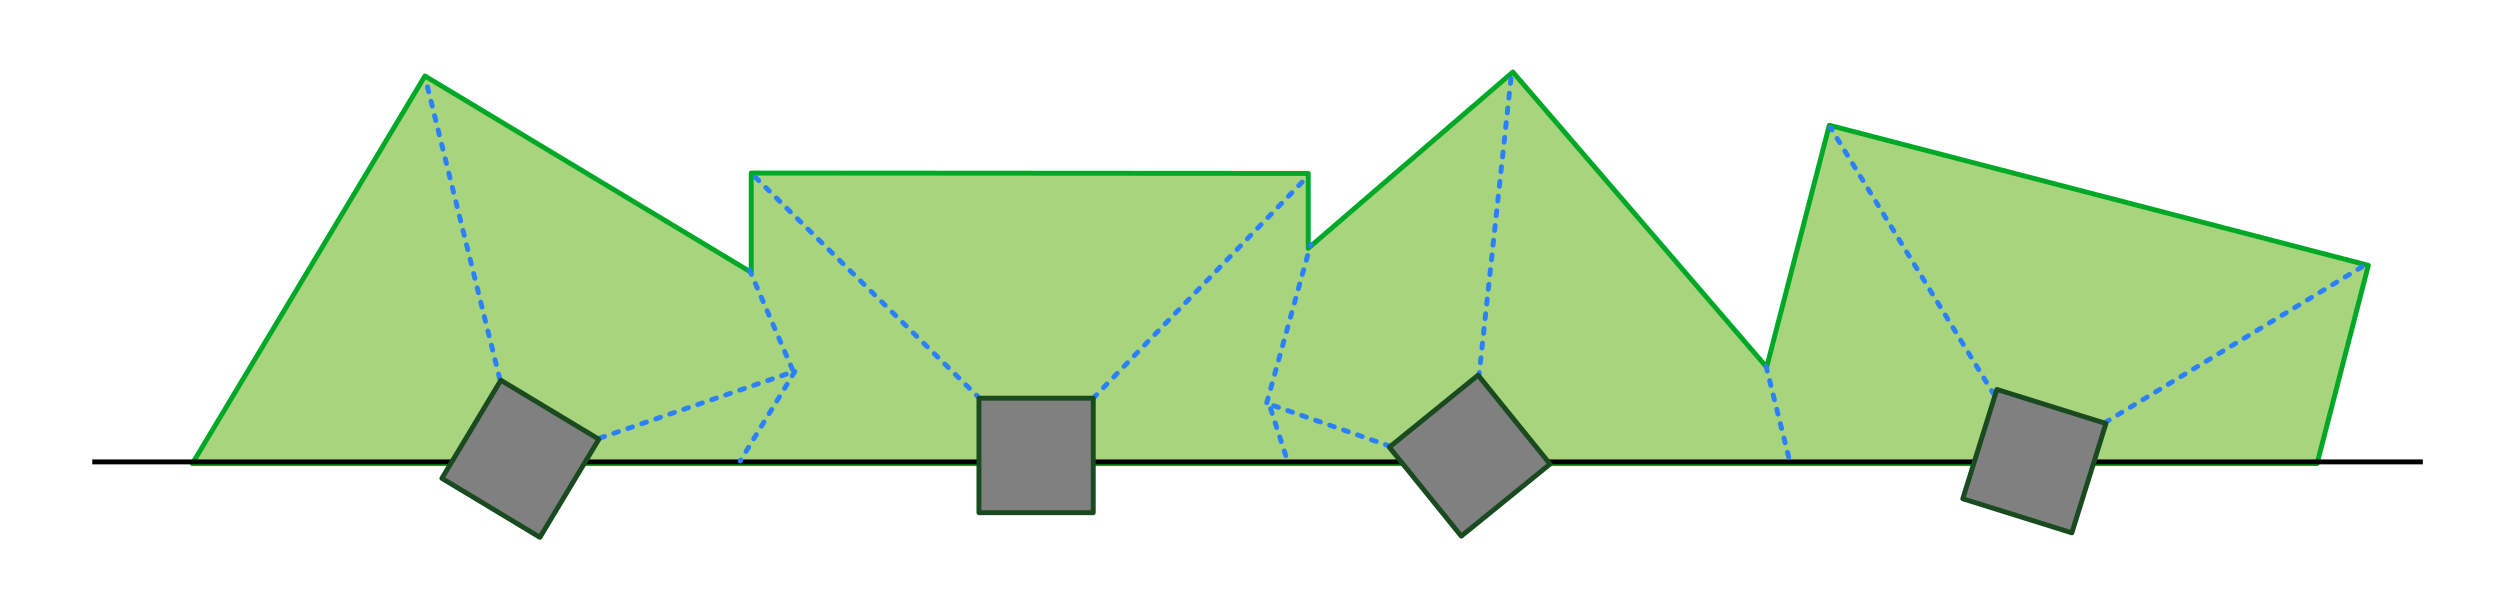 <?xml version="1.0" encoding="UTF-8" standalone="no"?>
<!-- Created with Inkscape (http://www.inkscape.org/) -->

<svg
   xmlns:dc="http://purl.org/dc/elements/1.1/"
   xmlns:cc="http://creativecommons.org/ns#"
   xmlns:rdf="http://www.w3.org/1999/02/22-rdf-syntax-ns#"
   xmlns:svg="http://www.w3.org/2000/svg"
   xmlns="http://www.w3.org/2000/svg"
   xmlns:sodipodi="http://sodipodi.sourceforge.net/DTD/sodipodi-0.dtd"
   xmlns:inkscape="http://www.inkscape.org/namespaces/inkscape"
   width="507.25"
   height="122.438"
   id="svg3722"
   version="1.1"
   inkscape:version="0.48.3.1 r9886"
   sodipodi:docname="crystal.svg">
  <defs
     id="defs3724" />
  <sodipodi:namedview
     id="base"
     pagecolor="#ffffff"
     bordercolor="#666666"
     borderopacity="1.0"
     inkscape:pageopacity="0.0"
     inkscape:pageshadow="2"
     inkscape:zoom="0.98994949"
     inkscape:cx="225.64827"
     inkscape:cy="112.46548"
     inkscape:document-units="px"
     inkscape:current-layer="layer1"
     showgrid="false"
     fit-margin-top="0"
     fit-margin-left="0"
     fit-margin-right="0"
     fit-margin-bottom="0"
     inkscape:window-width="883"
     inkscape:window-height="603"
     inkscape:window-x="764"
     inkscape:window-y="97"
     inkscape:window-maximized="0" />
  <g
     inkscape:label="Layer 1"
     inkscape:groupmode="layer"
     id="layer1"
     transform="translate(-36.375,-31.094)">
    <path
       inkscape:connector-curvature="0"
       style="color:#000000;fill:#a8d47e;fill-opacity:1;fill-rule:nonzero;stroke:#00a828;stroke-width:1;stroke-linecap:round;stroke-linejoin:round;stroke-miterlimit:4;stroke-opacity:1;stroke-dasharray:none;stroke-dashoffset:0;marker:none;visibility:visible;display:inline;overflow:visible;enable-background:accumulate"
       d="m 343.332,45.706 -41.513,35.765 0,-15.191 -113.019,-0.077 0,20.152 -66.206,-39.842 -47.197,78.646 431.107,0 L 516.911,84.933 407.541,56.513 394.83,105.584 343.332,45.706 z"
       id="rect3453" />
    <path
       inkscape:connector-curvature="0"
       style="fill:none;stroke:#000000;stroke-width:1px;stroke-linecap:butt;stroke-linejoin:miter;stroke-opacity:1"
       d="m 55.096,124.813 472.867,0"
       id="path3390"
       sodipodi:nodetypes="cc" />
    <path
       inkscape:connector-curvature="0"
       style="color:#000000;fill:none;fill-opacity:1;fill-rule:nonzero;stroke:#2a7fff;stroke-width:1;stroke-linecap:round;stroke-linejoin:round;stroke-miterlimit:4;stroke-opacity:1;stroke-dasharray:1, 2;stroke-dashoffset:0;marker:none;visibility:visible;display:inline;overflow:visible;enable-background:accumulate"
       d="M 137.771,107.95 122.721,47.159"
       id="path3484"
       sodipodi:nodetypes="cc" />
    <path
       inkscape:connector-curvature="0"
       style="color:#000000;fill:none;fill-opacity:1;fill-rule:nonzero;stroke:#2a7fff;stroke-width:1;stroke-linecap:round;stroke-linejoin:round;stroke-miterlimit:4;stroke-opacity:1;stroke-dasharray:1, 2;stroke-dashoffset:0;marker:none;visibility:visible;display:inline;overflow:visible;enable-background:accumulate"
       d="m 188.453,85.869 8.902,20.645 -39.44,13.521"
       id="path3488"
       sodipodi:nodetypes="ccc" />
    <path
       inkscape:connector-curvature="0"
       style="color:#000000;fill:none;fill-opacity:1;fill-rule:nonzero;stroke:#2a7fff;stroke-width:1;stroke-linecap:round;stroke-linejoin:round;stroke-miterlimit:4;stroke-opacity:1;stroke-dasharray:1, 2;stroke-dashoffset:0;marker:none;visibility:visible;display:inline;overflow:visible;enable-background:accumulate"
       d="M 235.197,111.979 188.784,66.217"
       id="path3490"
       sodipodi:nodetypes="cc" />
    <path
       inkscape:connector-curvature="0"
       style="color:#000000;fill:none;fill-opacity:1;fill-rule:nonzero;stroke:#2a7fff;stroke-width:1;stroke-linecap:round;stroke-linejoin:round;stroke-miterlimit:4;stroke-opacity:1;stroke-dasharray:1, 2;stroke-dashoffset:0;marker:none;visibility:visible;display:inline;overflow:visible;enable-background:accumulate"
       d="m 197.645,106.481 -11.079,18.141"
       id="path3492"
       sodipodi:nodetypes="cc" />
    <path
       inkscape:connector-curvature="0"
       style="color:#000000;fill:none;fill-opacity:1;fill-rule:nonzero;stroke:#2a7fff;stroke-width:1;stroke-linecap:round;stroke-linejoin:round;stroke-miterlimit:4;stroke-opacity:1;stroke-dasharray:1, 2;stroke-dashoffset:0;marker:none;visibility:visible;display:inline;overflow:visible;enable-background:accumulate"
       d="M 258.186,111.896 301.728,66.855"
       id="path3494"
       sodipodi:nodetypes="cc" />
    <path
       inkscape:connector-curvature="0"
       style="color:#000000;fill:none;fill-opacity:1;fill-rule:nonzero;stroke:#2a7fff;stroke-width:1;stroke-linecap:round;stroke-linejoin:round;stroke-miterlimit:4;stroke-opacity:1;stroke-dasharray:1, 2;stroke-dashoffset:0;marker:none;visibility:visible;display:inline;overflow:visible;enable-background:accumulate"
       d="m 336.426,107.676 6.671,-62.02"
       id="path3496"
       sodipodi:nodetypes="cc" />
    <path
       inkscape:connector-curvature="0"
       style="color:#000000;fill:none;fill-opacity:1;fill-rule:nonzero;stroke:#2a7fff;stroke-width:1;stroke-linecap:round;stroke-linejoin:round;stroke-miterlimit:4;stroke-opacity:1;stroke-dasharray:1, 2;stroke-dashoffset:0;marker:none;visibility:visible;display:inline;overflow:visible;enable-background:accumulate"
       d="M 440.991,111.206 407.782,56.973"
       id="path3498"
       sodipodi:nodetypes="cc" />
    <path
       inkscape:connector-curvature="0"
       style="color:#000000;fill:none;fill-opacity:1;fill-rule:nonzero;stroke:#2a7fff;stroke-width:1;stroke-linecap:round;stroke-linejoin:round;stroke-miterlimit:4;stroke-opacity:1;stroke-dasharray:1, 2;stroke-dashoffset:0;marker:none;visibility:visible;display:inline;overflow:visible;enable-background:accumulate"
       d="M 463.48,116.837 516.619,84.628"
       id="path3500"
       sodipodi:nodetypes="cc" />
    <path
       inkscape:connector-curvature="0"
       style="color:#000000;fill:none;stroke:#2a7fff;stroke-width:1;stroke-linecap:round;stroke-linejoin:round;stroke-miterlimit:4;stroke-opacity:1;stroke-dasharray:1, 2;stroke-dashoffset:0;marker:none;visibility:visible;display:inline;overflow:visible;enable-background:accumulate"
       d="m 318.43,121.64 -24.558,-8.557 3.528,10.875"
       id="path3502"
       sodipodi:nodetypes="ccc" />
    <path
       inkscape:connector-curvature="0"
       style="color:#000000;fill:none;fill-opacity:1;fill-rule:nonzero;stroke:#2a7fff;stroke-width:1;stroke-linecap:round;stroke-linejoin:round;stroke-miterlimit:4;stroke-opacity:1;stroke-dasharray:1, 2;stroke-dashoffset:0;marker:none;visibility:visible;display:inline;overflow:visible;enable-background:accumulate"
       d="m 293.404,112.808 8.902,-32.1"
       id="path3504"
       sodipodi:nodetypes="cc" />
    <path
       inkscape:connector-curvature="0"
       style="color:#000000;fill:none;fill-opacity:1;fill-rule:nonzero;stroke:#2a7fff;stroke-width:1;stroke-linecap:round;stroke-linejoin:round;stroke-miterlimit:4;stroke-opacity:1;stroke-dasharray:1, 2;stroke-dashoffset:0;marker:none;visibility:visible;display:inline;overflow:visible;enable-background:accumulate"
       d="m 394.715,105.41 4.685,18.825"
       id="path3506"
       sodipodi:nodetypes="cc" />
    <rect
       style="color:#000000;fill:#808080;fill-opacity:1;fill-rule:nonzero;stroke:#1a4a1f;stroke-width:1;stroke-linecap:round;stroke-linejoin:round;stroke-miterlimit:4;stroke-opacity:1;stroke-dasharray:none;stroke-dashoffset:0;marker:none;visibility:visible;display:inline;overflow:visible;enable-background:accumulate"
       id="rect3445"
       width="23.204"
       height="23.211"
       x="170.794"
       y="295.285"
       transform="matrix(0.776,-0.63,0.629,0.777,0,0)" />
    <rect
       transform="matrix(0.298,-0.955,0.954,0.298,0,0)"
       y="454.548"
       x="3.312"
       height="23.194"
       width="23.221"
       id="rect3447"
       style="color:#000000;fill:#808080;fill-opacity:1;fill-rule:nonzero;stroke:#1a4a1f;stroke-width:1;stroke-linecap:round;stroke-linejoin:round;stroke-miterlimit:4;stroke-opacity:1;stroke-dasharray:none;stroke-dashoffset:0;marker:none;visibility:visible;display:inline;overflow:visible;enable-background:accumulate" />
    <rect
       y="111.887"
       x="235.004"
       height="23.224"
       width="23.191"
       id="rect3443"
       style="color:#000000;fill:#808080;fill-opacity:1;fill-rule:nonzero;stroke:#1a4a1f;stroke-width:1;stroke-linecap:round;stroke-linejoin:round;stroke-miterlimit:4;stroke-opacity:1;stroke-dasharray:none;stroke-dashoffset:0;marker:none;visibility:visible;display:inline;overflow:visible;enable-background:accumulate" />
    <rect
       style="color:#000000;fill:#808080;fill-opacity:1;fill-rule:nonzero;stroke:#1a4a1f;stroke-width:1;stroke-linecap:round;stroke-linejoin:round;stroke-miterlimit:4;stroke-opacity:1;stroke-dasharray:none;stroke-dashoffset:0;marker:none;visibility:visible;display:inline;overflow:visible;enable-background:accumulate"
       id="rect3394"
       width="23.216"
       height="23.2"
       x="-44.775"
       y="173.977"
       transform="matrix(0.515,-0.857,0.857,0.516,0,0)" />
  </g>
</svg>
